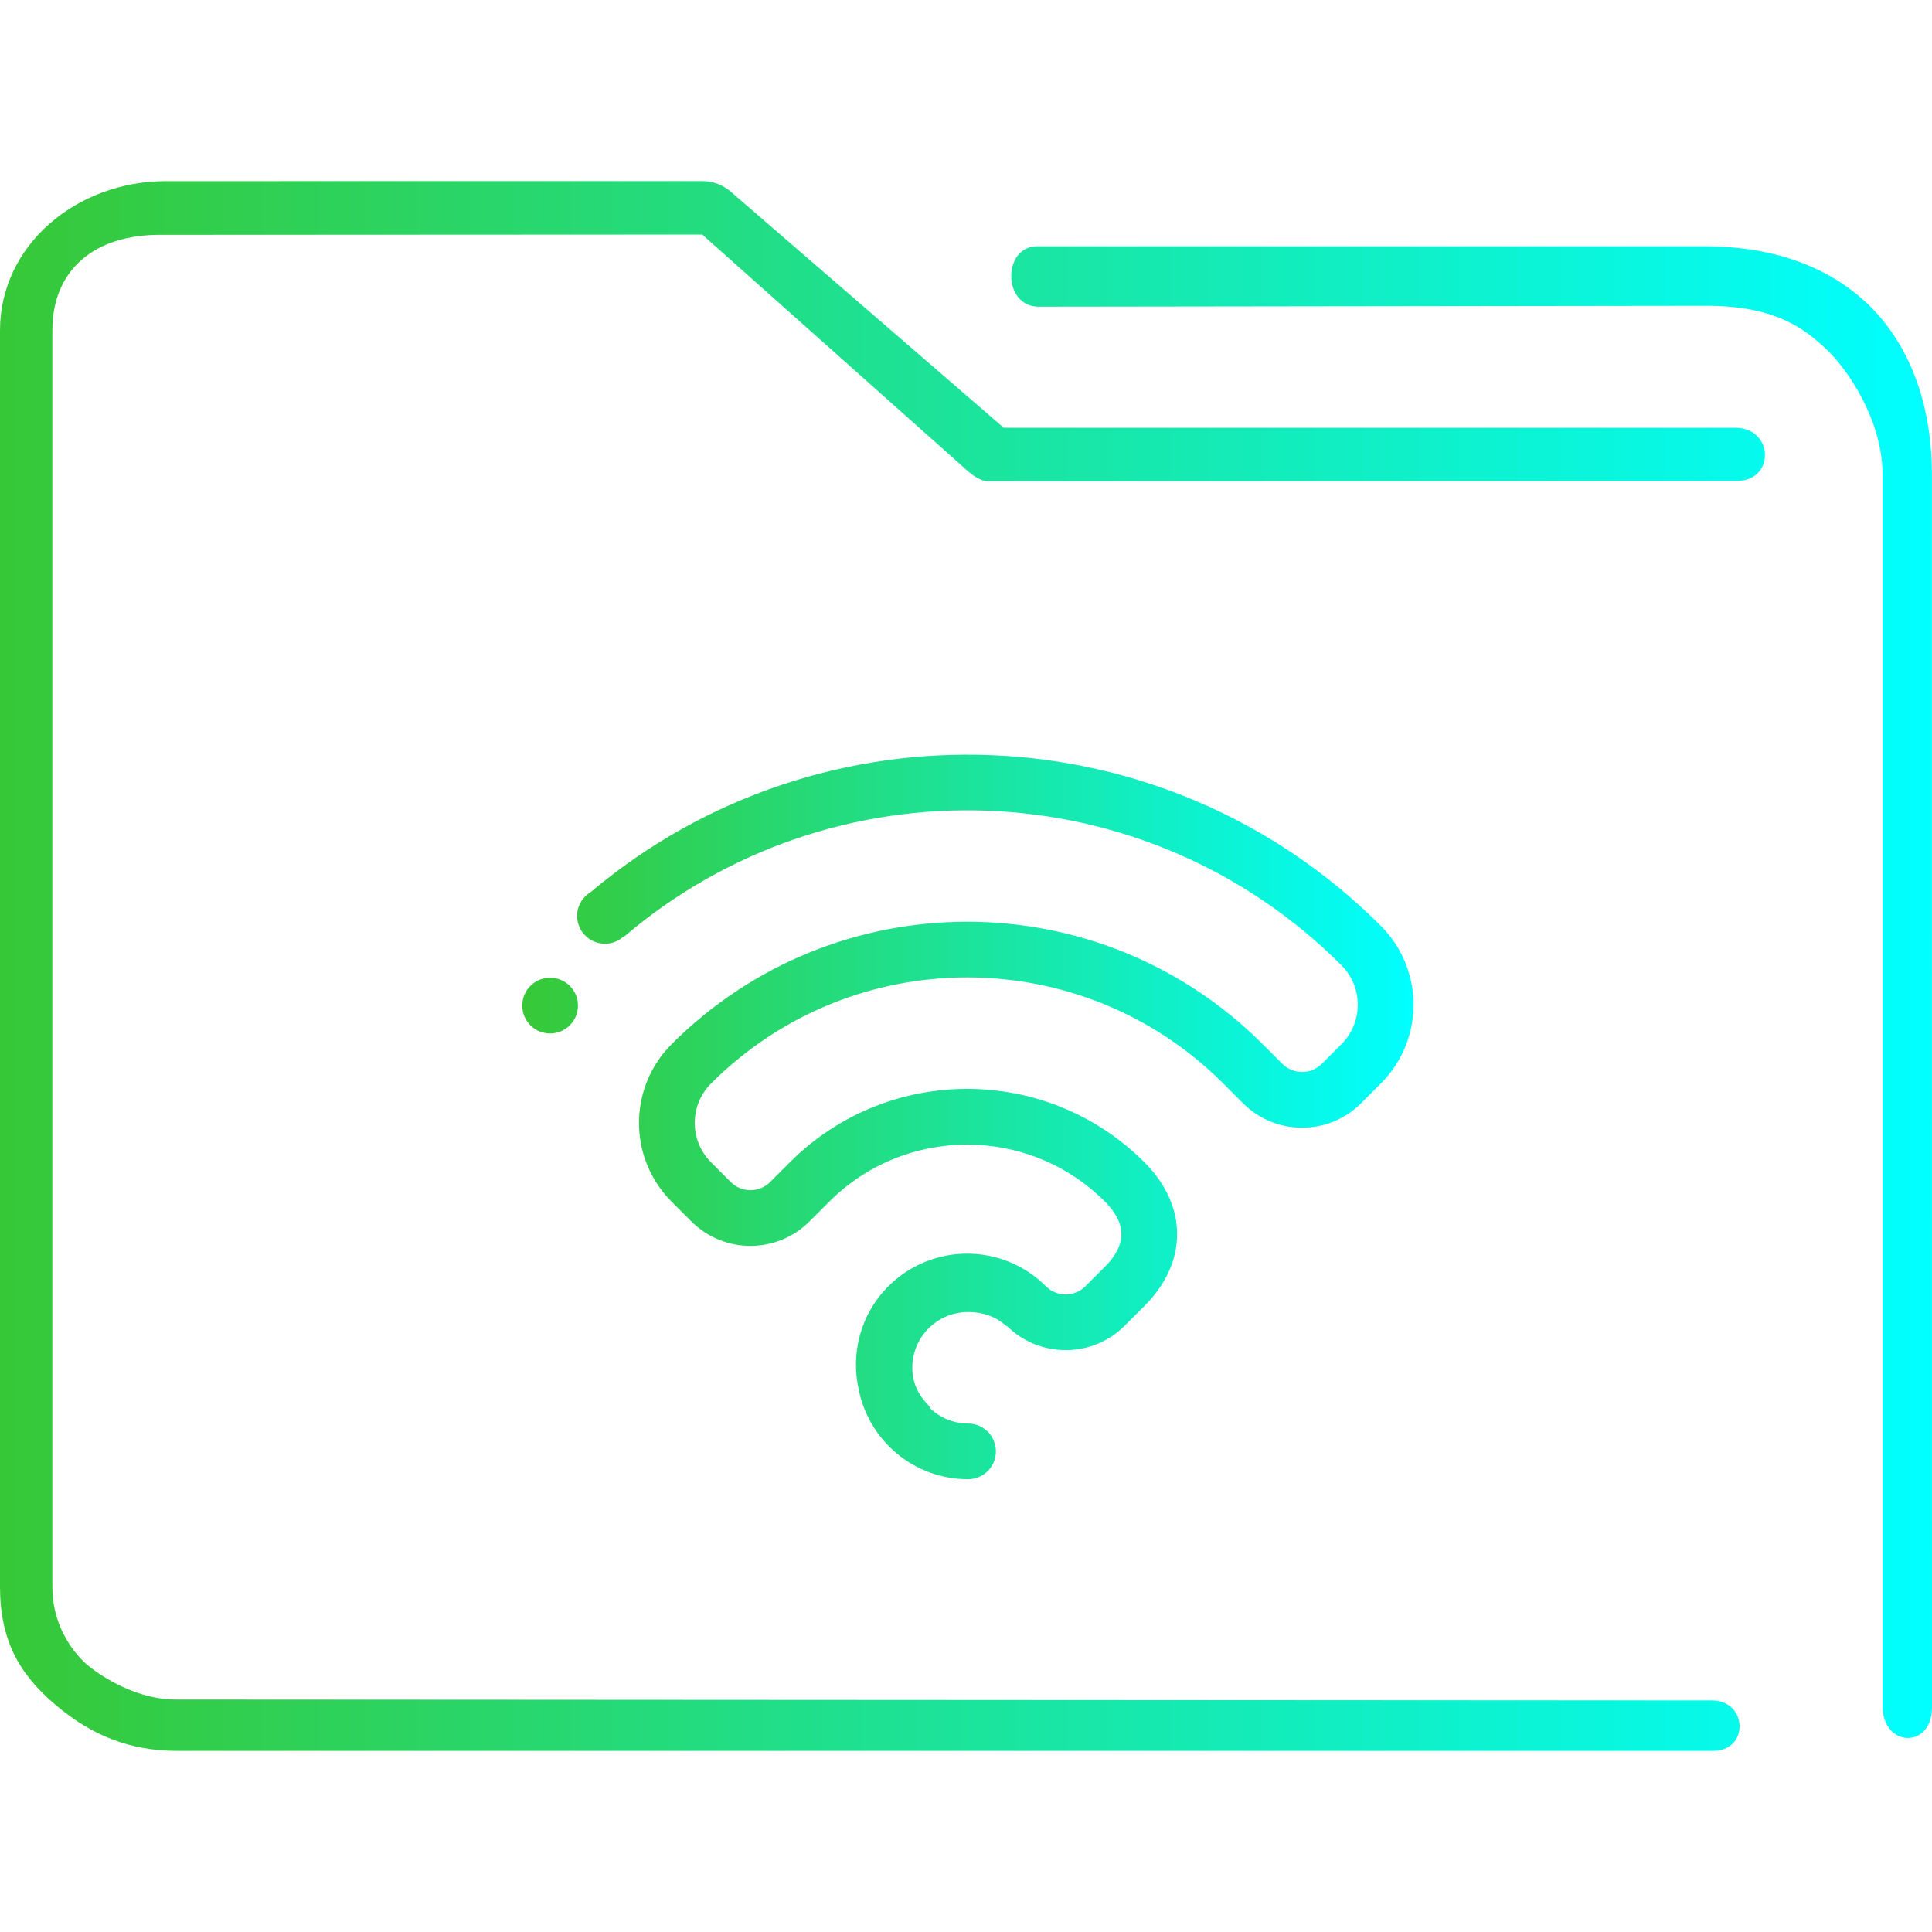 <?xml version="1.0" encoding="UTF-8" standalone="no"?>
<svg
   width="64"
   version="1.1"
   height="64"
   id="svg17"
   sodipodi:docname="folder-network.svg"
   inkscape:version="1.1 (c68e22c387, 2021-05-23)"
   xmlns:inkscape="http://www.inkscape.org/namespaces/inkscape"
   xmlns:sodipodi="http://sodipodi.sourceforge.net/DTD/sodipodi-0.dtd"
   xmlns:xlink="http://www.w3.org/1999/xlink"
   xmlns="http://www.w3.org/2000/svg"
   xmlns:svg="http://www.w3.org/2000/svg"
   xmlns:rdf="http://www.w3.org/1999/02/22-rdf-syntax-ns#"
   xmlns:cc="http://creativecommons.org/ns#"
   xmlns:dc="http://purl.org/dc/elements/1.1/">
  <sodipodi:namedview
     pagecolor="#ffffff"
     bordercolor="#666666"
     borderopacity="1"
     objecttolerance="10"
     gridtolerance="10"
     guidetolerance="10"
     inkscape:pageopacity="0"
     inkscape:pageshadow="2"
     inkscape:window-width="1920"
     inkscape:window-height="1007"
     id="namedview19"
     showgrid="true"
     inkscape:zoom="8"
     inkscape:cx="28.5625"
     inkscape:cy="30.75"
     inkscape:window-x="0"
     inkscape:window-y="0"
     inkscape:window-maximized="1"
     inkscape:current-layer="layer1"
     inkscape:document-rotation="0"
     inkscape:lockguides="false"
     inkscape:pagecheckerboard="0">
    <inkscape:grid
       type="xygrid"
       id="grid896" />
  </sodipodi:namedview>
  <defs
     id="defs5455">
    <linearGradient
       inkscape:collect="always"
       id="linearGradient2187">
      <stop
         style="stop-color:#37c837;stop-opacity:1"
         offset="0"
         id="stop2183" />
      <stop
         style="stop-color:#00ffff;stop-opacity:1"
         offset="1"
         id="stop2185" />
    </linearGradient>
    <linearGradient
       inkscape:collect="always"
       xlink:href="#linearGradient2187"
       id="linearGradient1771"
       x1="384.571"
       y1="515.788"
       x2="448.489"
       y2="515.788"
       gradientUnits="userSpaceOnUse"
       gradientTransform="matrix(1.001,0,0,1,-0.496,-0.195)" />
    <linearGradient
       inkscape:collect="always"
       xlink:href="#linearGradient2187"
       id="linearGradient1306"
       x1="401.871"
       y1="520.798"
       x2="431.395"
       y2="520.798"
       gradientUnits="userSpaceOnUse" />
  </defs>
  <g
     inkscape:label="Capa 1"
     inkscape:groupmode="layer"
     id="layer1"
     transform="translate(-384.571,-483.798)">
    <path
       style="color:#000000;font-style:normal;font-variant:normal;font-weight:normal;font-stretch:normal;font-size:medium;line-height:normal;font-family:Sans;-inkscape-font-specification:Sans;text-indent:0;text-align:start;text-decoration:none;text-decoration-line:none;letter-spacing:normal;word-spacing:normal;text-transform:none;writing-mode:lr-tb;direction:ltr;baseline-shift:baseline;text-anchor:start;display:inline;overflow:visible;visibility:visible;opacity:1;fill:url(#linearGradient1771);fill-opacity:1;fill-rule:nonzero;stroke:none;stroke-width:2.94;marker:none;enable-background:accumulate"
       d="m 390.071,489.798 c -2.966,0 -5.5,2.124 -5.5,4.945 v 41.612 c 0,1.757 0.622,2.886 1.829,3.91 1.207,1.024 2.461,1.533 4.06,1.533 h 50.835 c 1.22,0.021 1.186,-1.653 2.9e-4,-1.671 l -50.905,-0.03 c -1.573,0 -2.88,-1.109 -2.88,-1.109 0,0 -1.205,-0.904 -1.205,-2.634 v -41.612 c 0,-1.943 1.323,-3.19 3.634,-3.165 l 17.894,-0.009 8.533,7.6 c 0.258,0.232 0.588,0.564 0.932,0.571 l 24.811,-0.009 c 1.265,-0.007 1.225,-1.742 -0.04,-1.762 h -24.249 l -9.045,-7.823 c -0.261,-0.224 -0.591,-0.347 -0.932,-0.348 z m 28.862,2.159 c -1.154,-0.003 -1.157,1.984 0.029,2.001 l 22.129,-0.03 c 2.242,-0.003 3.214,0.723 3.96,1.419 0.747,0.696 1.881,2.4 1.881,4.155 v 40.81 c 0.007,1.381 1.635,1.427 1.639,0.048 l -0.004,-40.858 c -2.3e-4,-2.385 -0.781,-4.382 -2.182,-5.687 -1.401,-1.306 -3.308,-1.857 -5.295,-1.857 h -22.021 c -0.045,-0.002 -0.091,-0.002 -0.136,0 z"
       id="path2-3"
       sodipodi:nodetypes="sssssccscsssccccccccsccsssccssscc" />
    <path
       d="m 430.314,519.69 -0.653,0.653 c -1.081,1.082 -2.834,1.082 -3.915,0 l -0.652,-0.653 c -4.686,-4.686 -12.283,-4.686 -16.969,0 -0.72,0.721 -0.72,1.89 0,2.611 l 0.653,0.653 c 0.361,0.36 0.945,0.36 1.305,0 0.059,-0.058 0.453,-0.453 0.652,-0.653 3.244,-3.244 8.504,-3.244 11.748,0 1.442,1.442 1.442,3.318 0,4.759 l -0.653,0.653 c -1.077,1.077 -2.823,1.08 -3.903,0.01 h -0.022 c -0.311,-0.284 -0.736,-0.462 -1.267,-0.462 -1.02,0 -1.846,0.827 -1.846,1.846 0,0.126 0.013,0.25 0.037,0.369 0.004,0.014 0.009,0.028 0.013,0.042 0.017,0.072 0.041,0.141 0.065,0.21 0.09,0.216 0.221,0.42 0.397,0.596 0.042,0.042 0.063,0.095 0.095,0.143 0.328,0.3 0.761,0.487 1.239,0.487 0.51,0 0.924,0.413 0.924,0.923 0,0.509 -0.413,0.922 -0.924,0.922 -1.788,0 -3.28,-1.273 -3.619,-2.96 -0.272,-1.196 0.048,-2.499 0.98,-3.431 1.441,-1.441 3.779,-1.441 5.22,0 0.361,0.361 0.945,0.361 1.306,0 l 0.652,-0.652 c 0.721,-0.721 0.721,-1.428 0,-2.15 -2.522,-2.523 -6.613,-2.523 -9.137,0 l -0.652,0.652 c -1.082,1.082 -2.835,1.082 -3.915,0 l -0.653,-0.652 c -1.352,-1.351 -1.436,-3.49 -0.254,-4.94 0.087,-0.092 0.164,-0.19 0.254,-0.28 5.406,-5.406 14.172,-5.406 19.578,0 0.09,0.09 0.566,0.561 0.653,0.653 0.361,0.36 0.945,0.36 1.305,0 l 0.653,-0.653 c 0.72,-0.721 0.72,-1.89 0,-2.611 -6.517,-6.517 -16.888,-6.828 -23.776,-0.939 l -0.01,-0.011 c -0.163,0.145 -0.376,0.236 -0.612,0.236 -0.509,0 -0.923,-0.413 -0.923,-0.923 0,-0.339 0.185,-0.631 0.456,-0.792 7.614,-6.415 19,-6.048 26.17,1.123 1.442,1.441 1.442,3.779 0,5.22 z m -27.52,-1.658 c -0.51,0 -0.923,-0.413 -0.923,-0.923 0,-0.51 0.413,-0.923 0.923,-0.923 0.51,0 0.923,0.413 0.923,0.923 0,0.51 -0.413,0.923 -0.923,0.923 z"
       id="path2"
       style="stroke-width:0.058;fill-opacity:1.0;fill:url(#linearGradient1306)" />
  </g>
</svg>
